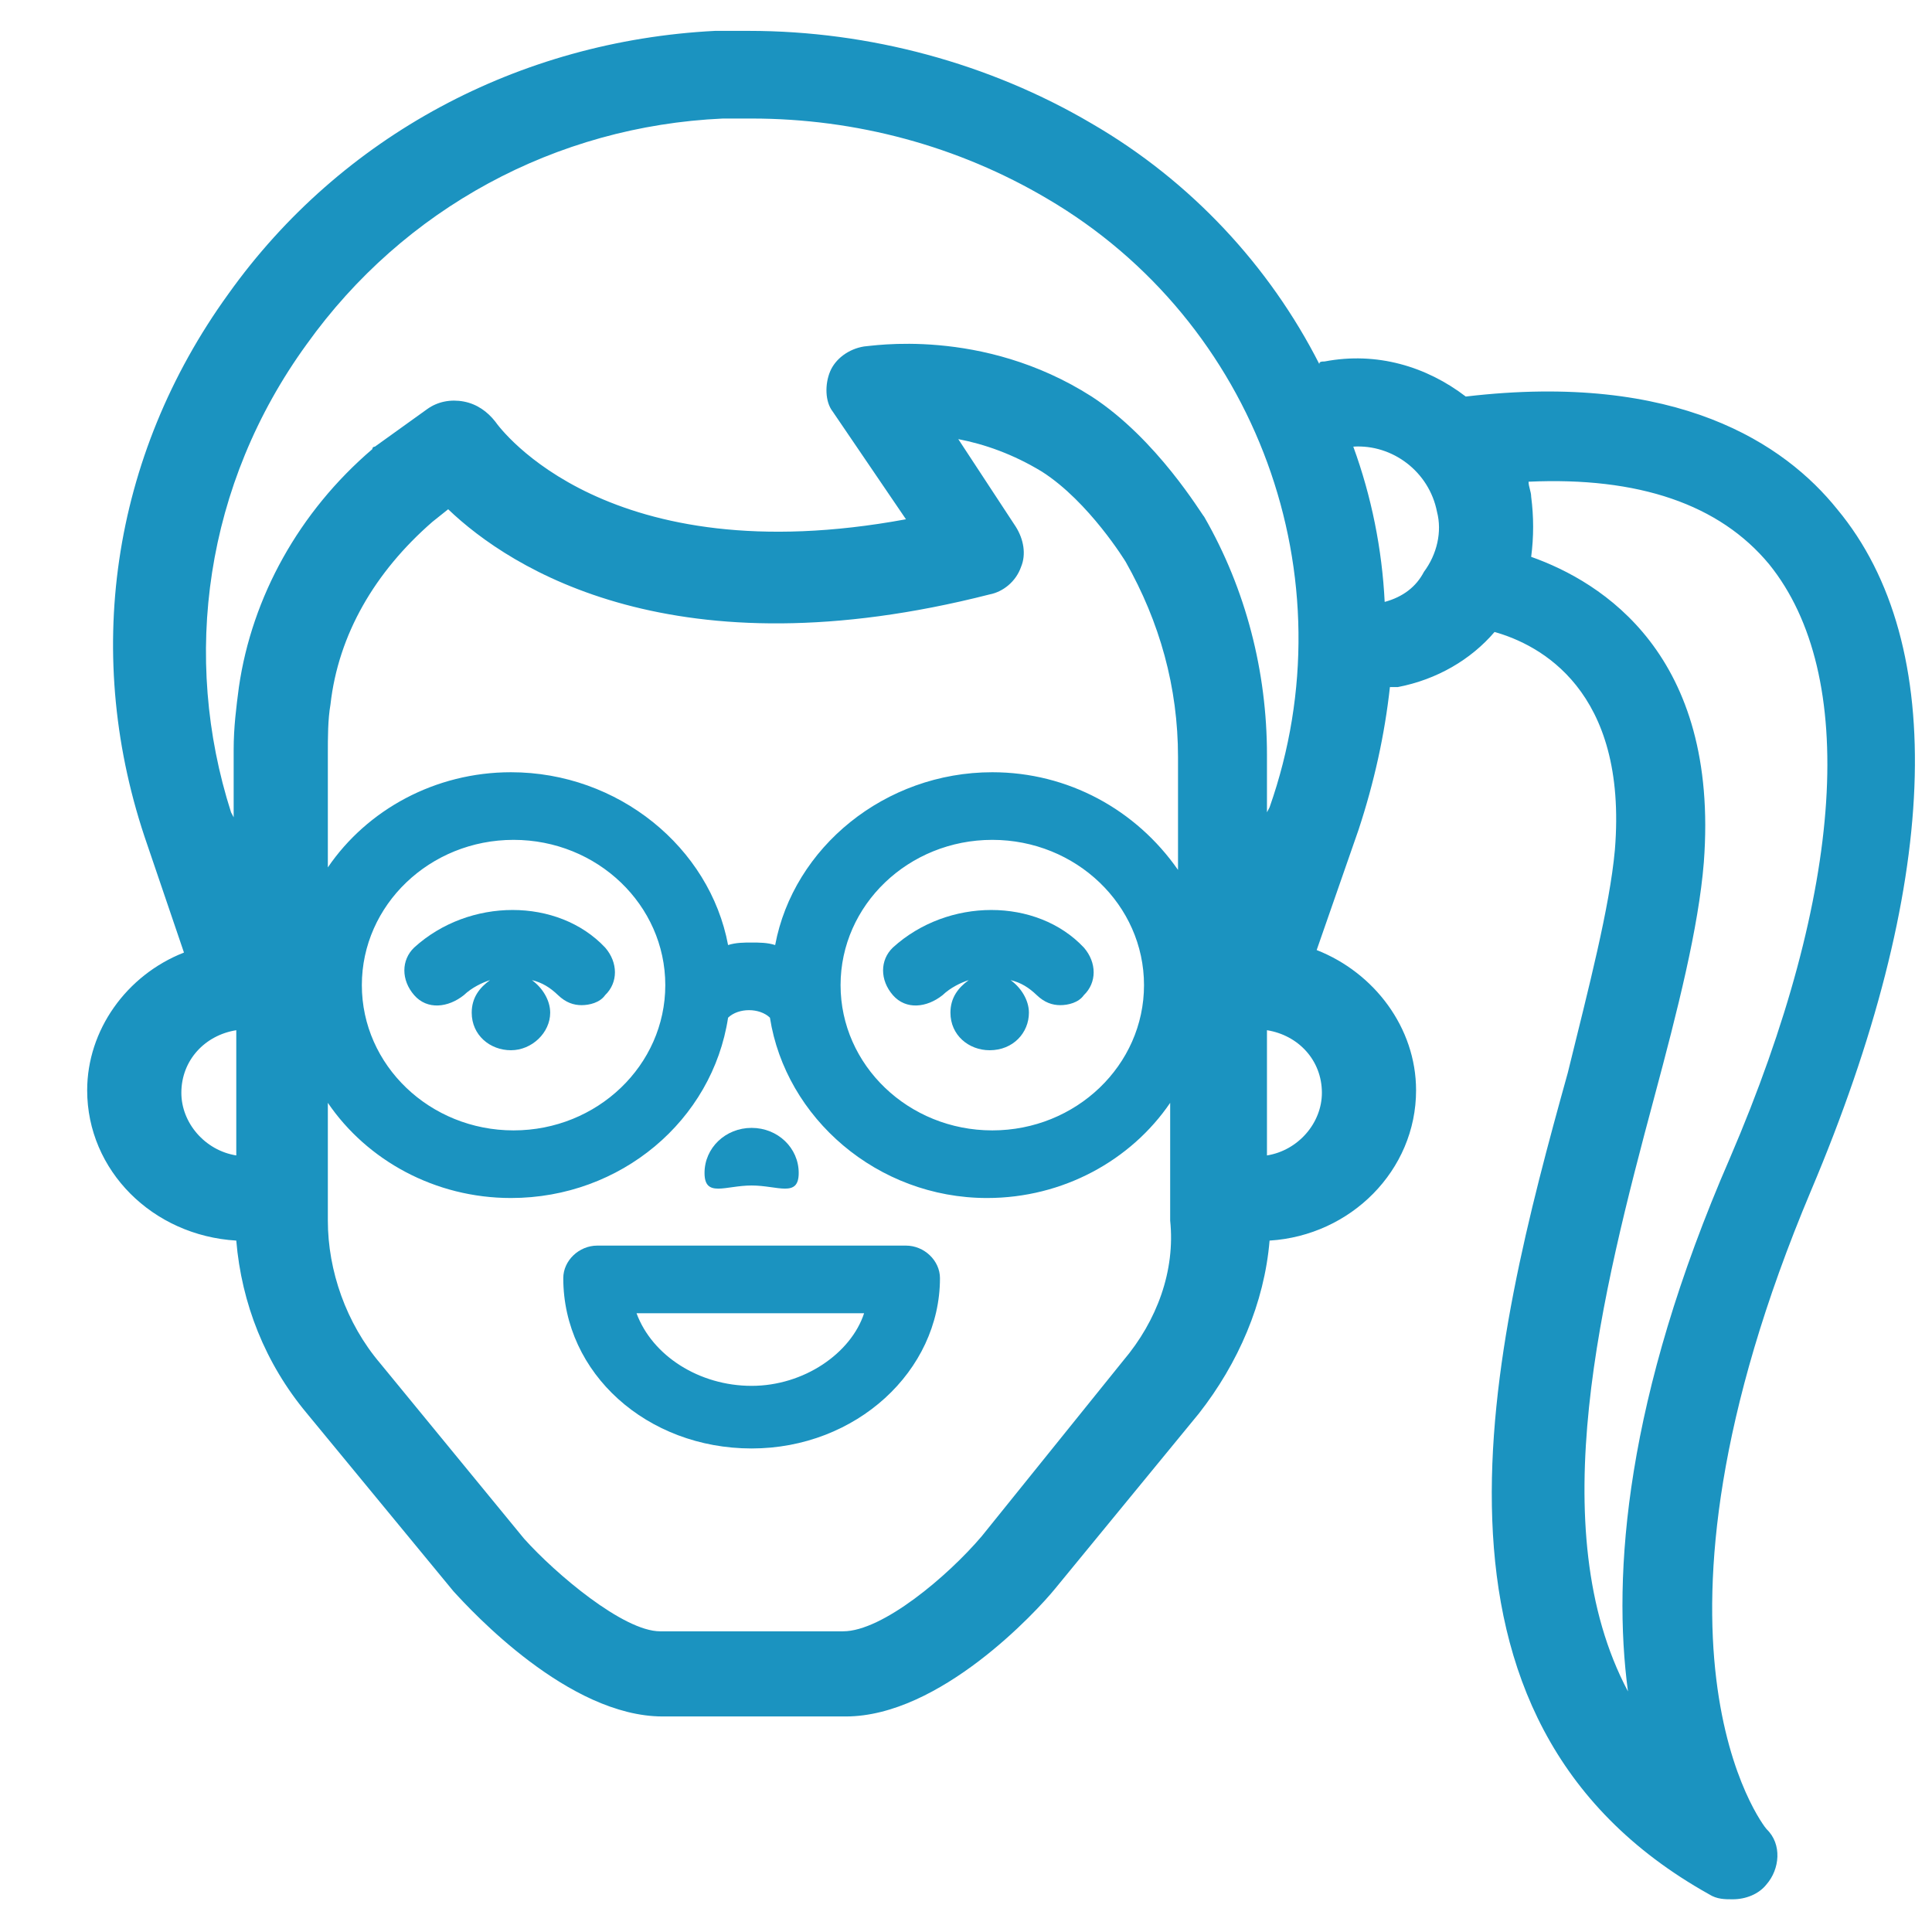 <?xml version="1.0" encoding="UTF-8"?>
<svg width="158px" height="158px" viewBox="0 0 158 158" version="1.1" xmlns="http://www.w3.org/2000/svg" xmlns:xlink="http://www.w3.org/1999/xlink">
    <!-- Generator: Sketch 42 (36781) - http://www.bohemiancoding.com/sketch -->
    <title>system_avatar_04</title>
    <desc>Created with Sketch.</desc>
    <defs></defs>
    <g id="Page-1" stroke="none" stroke-width="1" fill="none" fill-rule="evenodd">
        <g id="system_avatar_04">
            <g>
                <g id="Group" transform="translate(7, 2)" fill-rule="nonzero" fill="#1B93C0">
                    <g transform="translate(0.129, 0.046)" id="Shape">
                        <path d="M54.339,94.904 C56.478,94.904 58.19,95.928 58.19,93.88 C58.19,91.831 56.478,90.193 54.339,90.193 C52.2,90.193 50.488,91.831 50.488,93.88 C50.488,95.928 52.2,94.904 54.339,94.904 Z"></path>
                        <path d="M66.961,99.82 L41.717,99.82 C40.219,99.82 38.936,101.049 38.936,102.482 C38.936,110.266 45.782,116.41 54.339,116.41 C62.896,116.41 69.742,110.061 69.742,102.482 C69.742,101.049 68.459,99.82 66.961,99.82 Z M54.339,111.29 C50.06,111.29 46.21,108.832 44.926,105.35 L63.538,105.35 C62.468,108.627 58.618,111.29 54.339,111.29 Z"></path>
                        <path d="M143.121,39.601 C138.843,34.275 130.071,28.336 112.743,30.384 C109.534,27.926 105.469,26.697 101.19,27.516 C100.976,27.516 100.763,27.516 100.763,27.721 C96.698,19.733 90.28,12.769 82.15,8.058 C73.807,3.142 63.966,0.479 54.125,0.479 L51.344,0.479 C35.299,1.299 20.752,9.082 11.552,21.986 C1.925,35.3 -0.428,51.686 4.92,67.048 L7.916,75.855 C3.209,77.698 0,82.205 0,87.12 C0,93.675 5.348,99 12.194,99.41 C12.622,104.531 14.547,109.446 17.97,113.543 L29.951,128.085 C31.448,129.724 39.364,138.327 47.065,138.327 L62.041,138.327 C69.742,138.327 77.658,129.724 79.155,127.881 L90.922,113.543 C94.131,109.446 96.27,104.531 96.698,99.41 C103.33,99 108.678,93.675 108.678,87.12 C108.678,82 105.255,77.494 100.549,75.65 L103.972,65.819 C105.255,61.927 106.111,58.035 106.539,54.144 L106.539,54.144 L107.181,54.144 C110.389,53.529 113.171,51.89 115.096,49.637 C118.733,50.661 126.007,54.348 124.937,67.457 C124.509,72.168 122.798,78.723 121.086,85.687 C114.882,108.013 106.967,138.532 132.639,152.869 C133.28,153.279 133.922,153.279 134.564,153.279 C135.634,153.279 136.703,152.869 137.345,152.05 C138.415,150.821 138.629,148.773 137.345,147.544 C137.131,147.339 125.365,132.387 140.982,95.313 C151.465,70.53 152.32,50.661 143.121,39.601 Z M17.97,26.082 C25.886,15.022 38.294,8.263 51.986,7.648 L54.339,7.648 C62.896,7.648 71.24,9.901 78.513,14.203 C95.628,24.239 103.33,45.131 96.698,63.975 L96.484,64.385 L96.484,59.674 C96.484,52.915 94.772,46.155 91.349,40.215 C91.136,40.011 87.499,33.866 82.15,30.384 C73.165,24.649 63.966,26.287 63.538,26.287 C62.255,26.492 61.185,27.311 60.757,28.336 C60.329,29.36 60.329,30.793 60.971,31.613 L66.961,40.42 C42.573,44.926 33.801,33.047 33.374,32.432 C32.732,31.613 31.876,30.998 30.806,30.793 C29.737,30.589 28.667,30.793 27.811,31.408 L23.533,34.48 C23.533,34.48 23.319,34.48 23.319,34.685 C17.329,39.806 13.478,46.77 12.408,54.144 C12.194,55.782 11.98,57.421 11.98,59.264 L11.98,64.794 L11.766,64.385 C7.702,51.686 9.627,37.553 17.97,26.082 Z M74.021,61.108 C65.25,61.108 57.762,67.252 56.264,75.241 C55.623,75.036 54.981,75.036 54.339,75.036 C53.697,75.036 53.055,75.036 52.414,75.241 C50.916,67.252 43.428,61.108 34.657,61.108 C28.453,61.108 22.891,64.18 19.682,68.891 L19.682,59.674 C19.682,58.24 19.682,56.806 19.896,55.577 C20.538,49.842 23.533,44.722 28.239,40.625 L29.523,39.601 C34.657,44.517 48.135,53.119 73.807,46.565 C74.877,46.36 75.946,45.541 76.374,44.312 C76.802,43.288 76.588,42.059 75.946,41.035 L71.24,33.866 C73.379,34.275 75.732,35.095 78.086,36.529 C81.936,38.986 84.931,43.902 84.931,43.902 C87.713,48.818 89.21,54.144 89.21,59.879 L89.21,69.096 C85.787,64.18 80.225,61.108 74.021,61.108 Z M86.429,78.518 C86.429,85.072 80.867,90.398 74.021,90.398 C67.175,90.398 61.613,85.072 61.613,78.518 C61.613,71.963 67.175,66.638 74.021,66.638 C80.867,66.638 86.429,71.963 86.429,78.518 Z M47.279,78.518 C47.279,85.072 41.717,90.398 34.871,90.398 C28.025,90.398 22.463,85.072 22.463,78.518 C22.463,71.963 28.025,66.638 34.871,66.638 C41.717,66.638 47.279,71.963 47.279,78.518 Z M7.702,87.325 C7.702,84.662 9.627,82.614 12.194,82.205 L12.194,92.446 C9.627,92.036 7.702,89.783 7.702,87.325 Z M84.718,109.242 L73.165,123.579 C70.384,126.857 65.036,131.363 61.827,131.363 L46.851,131.363 C43.856,131.363 38.294,126.652 35.727,123.784 L23.961,109.446 C21.179,106.169 19.682,101.868 19.682,97.771 L19.682,88.145 C22.891,92.856 28.453,95.928 34.657,95.928 C43.642,95.928 51.13,89.578 52.414,81.18 L52.414,81.18 C53.269,80.361 54.981,80.361 55.837,81.18 L55.837,81.18 C57.12,89.373 64.608,95.928 73.593,95.928 C79.797,95.928 85.359,92.856 88.568,88.145 L88.568,97.771 C88.996,101.868 87.499,105.964 84.718,109.242 Z M96.484,92.446 L96.484,82.205 C99.051,82.614 100.976,84.662 100.976,87.325 C100.976,89.783 99.051,92.036 96.484,92.446 Z M106.111,47.179 C105.897,42.878 105.041,38.577 103.544,34.48 C106.753,34.275 109.748,36.529 110.389,39.806 C110.817,41.444 110.389,43.288 109.32,44.722 C108.678,45.951 107.608,46.77 106.111,47.179 Z M126.007,136.278 C118.947,122.965 123.867,103.711 128.146,87.735 C130.071,80.566 131.783,73.807 132.211,68.481 C133.494,51.481 123.867,45.541 118.091,43.493 C118.305,41.854 118.305,40.215 118.091,38.577 C118.091,38.167 117.877,37.757 117.877,37.348 C126.862,36.938 133.494,39.191 137.559,44.107 C144.833,53.119 143.763,70.734 134.35,92.651 C125.793,112.314 124.723,126.652 126.007,136.278 Z"></path>
                        <path d="M26.742,75.445 C25.672,76.469 25.672,78.108 26.742,79.337 C27.811,80.566 29.523,80.361 30.806,79.337 C31.448,78.723 32.304,78.313 32.946,78.108 C32.09,78.723 31.448,79.542 31.448,80.771 C31.448,82.614 32.946,83.843 34.657,83.843 C36.369,83.843 37.866,82.409 37.866,80.771 C37.866,79.747 37.224,78.723 36.369,78.108 C37.224,78.313 37.866,78.723 38.508,79.337 C39.15,79.952 39.792,80.156 40.433,80.156 C41.075,80.156 41.931,79.952 42.359,79.337 C43.428,78.313 43.428,76.674 42.359,75.445 C38.508,71.349 31.234,71.349 26.742,75.445 Z"></path>
                        <path d="M65.891,75.445 C64.822,76.469 64.822,78.108 65.891,79.337 C66.961,80.566 68.673,80.361 69.956,79.337 C70.598,78.723 71.454,78.313 72.095,78.108 C71.24,78.723 70.598,79.542 70.598,80.771 C70.598,82.614 72.095,83.843 73.807,83.843 C75.732,83.843 77.016,82.409 77.016,80.771 C77.016,79.747 76.374,78.723 75.518,78.108 C76.374,78.313 77.016,78.723 77.658,79.337 C78.3,79.952 78.941,80.156 79.583,80.156 C80.225,80.156 81.081,79.952 81.509,79.337 C82.578,78.313 82.578,76.674 81.509,75.445 C77.658,71.349 70.384,71.349 65.891,75.445 Z"></path>
                    </g>
                </g>
                <rect id="Rectangle-8" x="0" y="0" width="158" height="158"></rect>
            </g>
        </g>
    </g>
</svg>